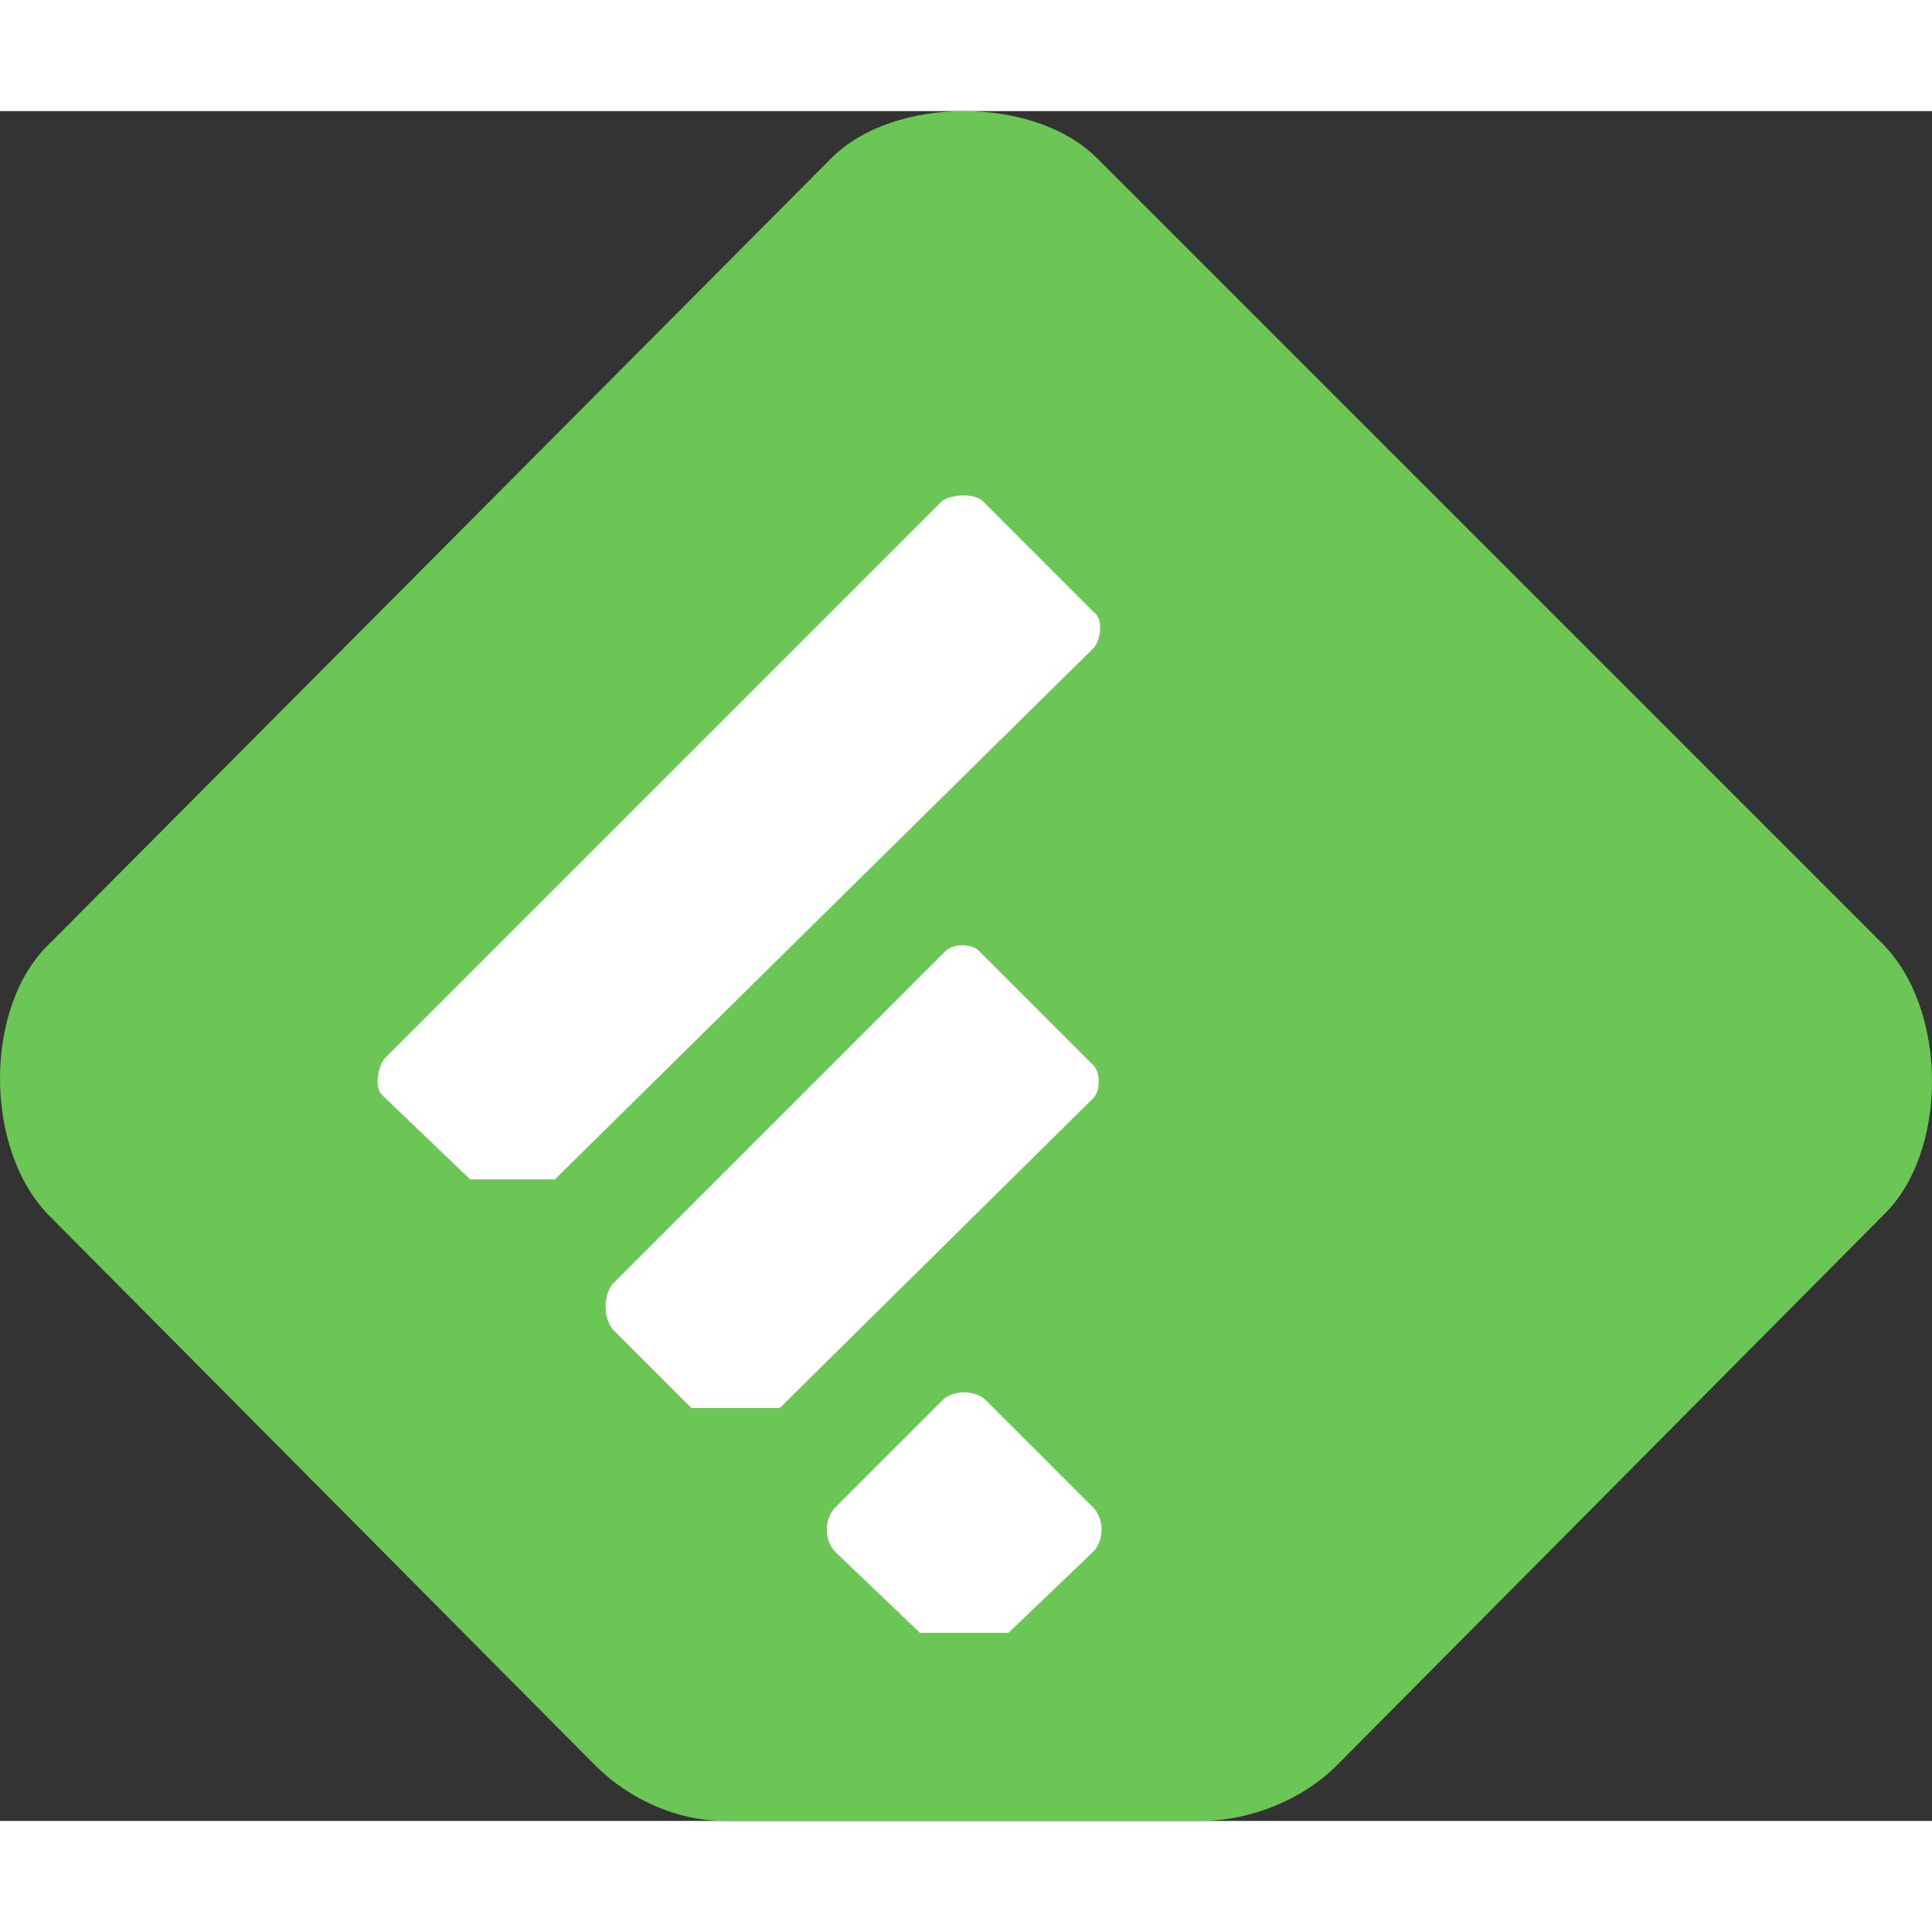 <svg height="2500" viewBox="51.622 205.389 487.385 431.346" width="2500" xmlns="http://www.w3.org/2000/svg"><rect x="51.622" y="205.389" width="487.385" height="431.346" fill="#333333" stroke="none"/><path d="M111.615 420.945 297.64 234.92l186.025 186.025L297.64 606.97z" fill="#fff"/><path d="M201.837 622.782 64.179 484.193c-16.742-16.742-16.742-53.017 0-68.829l197.187-198.117c15.812-15.812 51.156-15.812 66.969 0L526.45 415.364c16.742 16.742 16.742 53.018 0 68.829L388.792 622.782c-8.371 8.371-21.393 13.952-34.415 13.952H234.392c-12.092 0-24.184-5.581-32.555-13.952zm125.567-53.947c2.791-2.79 2.791-8.371 0-11.161L300.43 530.7c-2.79-2.791-8.37-2.791-11.161 0l-26.974 26.974c-2.79 2.79-2.79 8.371 0 11.161l21.393 20.463h22.323zm0-114.405c1.86-1.86 1.86-6.511 0-8.371l-28.834-28.834c-1.859-1.86-6.51-1.86-8.37 0l-83.712 83.711c-2.79 2.791-2.79 9.302 0 12.092l19.533 19.533h22.323zm0-113.476c1.86-1.86 2.791-7.441 0-9.301L299.5 303.749c-1.86-1.86-7.44-1.86-10.231 0L148.82 444.198c-1.859 1.86-2.79 7.441-.93 9.301l22.323 21.394h21.393z" fill="#6cc655"/></svg>